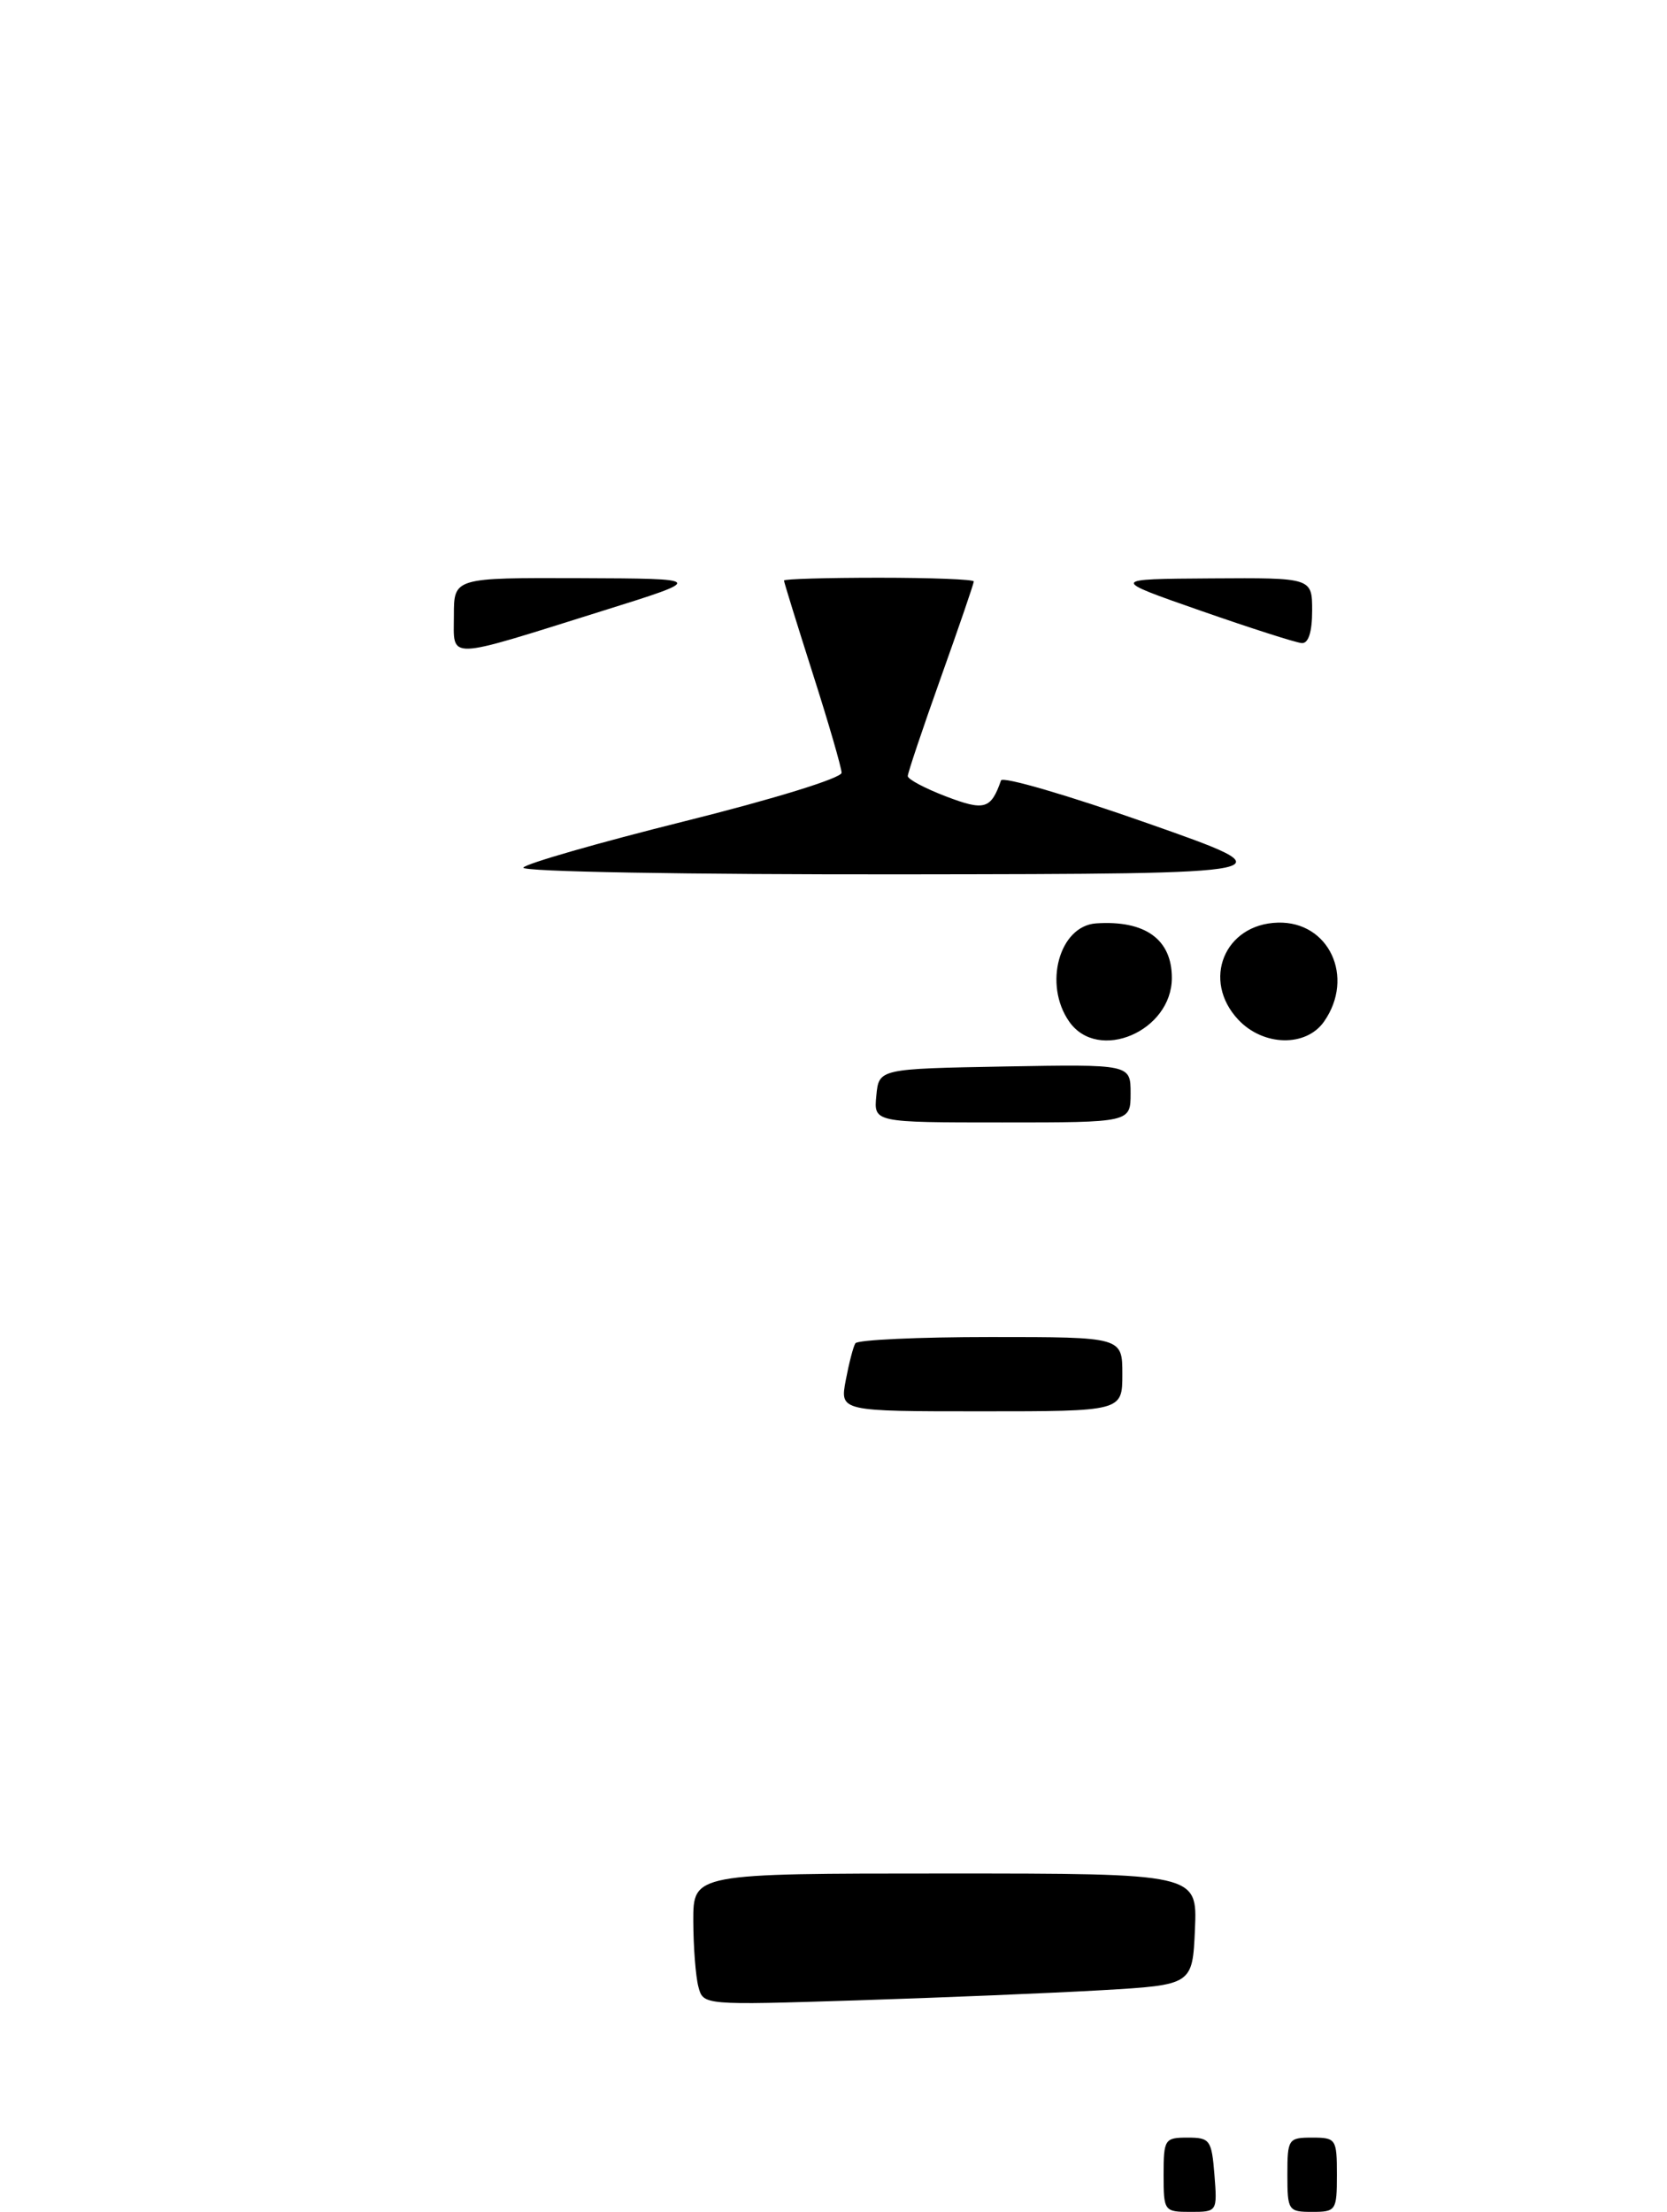 <?xml version="1.0" encoding="UTF-8" standalone="no"?>
<!DOCTYPE svg PUBLIC "-//W3C//DTD SVG 1.1//EN" "http://www.w3.org/Graphics/SVG/1.1/DTD/svg11.dtd" >
<svg xmlns="http://www.w3.org/2000/svg" xmlns:xlink="http://www.w3.org/1999/xlink" version="1.1" viewBox="0 0 202 268">
 <g >
 <path fill="currentColor"
d=" M 141.00 263.50 C 141.00 259.20 141.13 259.00 143.90 259.00 C 146.62 259.00 146.82 259.28 147.16 263.50 C 147.51 267.99 147.50 268.00 144.26 268.00 C 141.06 268.00 141.00 267.91 141.00 263.50 Z  M 156.00 263.50 C 156.00 259.17 156.11 259.00 159.00 259.00 C 161.89 259.00 162.00 259.17 162.00 263.50 C 162.00 267.83 161.89 268.00 159.00 268.00 C 156.11 268.00 156.00 267.83 156.00 263.50 Z  M 84.63 240.73 C 84.30 239.50 84.02 235.91 84.01 232.75 C 84.00 227.00 84.00 227.00 114.55 227.00 C 145.09 227.00 145.09 227.00 144.80 233.75 C 144.50 240.50 144.50 240.50 133.50 241.14 C 127.45 241.49 114.11 242.04 103.86 242.37 C 85.22 242.96 85.22 242.96 84.63 240.73 Z  M 102.48 167.26 C 102.87 165.20 103.39 163.17 103.65 162.76 C 103.91 162.34 111.29 162.00 120.06 162.00 C 136.00 162.00 136.00 162.00 136.00 166.50 C 136.00 171.00 136.00 171.00 118.89 171.00 C 101.78 171.00 101.78 171.00 102.48 167.26 Z  M 106.19 132.75 C 106.50 129.50 106.50 129.50 121.75 129.22 C 137.00 128.95 137.00 128.95 137.00 132.47 C 137.00 136.00 137.00 136.00 121.44 136.00 C 105.87 136.00 105.87 136.00 106.19 132.75 Z  M 129.56 123.78 C 126.41 119.28 128.36 112.19 132.82 111.88 C 138.76 111.48 142.00 113.81 142.00 118.48 C 142.00 124.96 133.05 128.77 129.56 123.78 Z  M 150.05 123.55 C 145.58 118.79 148.36 111.97 154.84 111.79 C 161.04 111.61 164.21 118.40 160.44 123.78 C 158.26 126.89 153.08 126.78 150.05 123.55 Z  M 63.42 105.12 C 63.72 104.64 72.52 102.11 82.98 99.50 C 93.74 96.82 101.99 94.27 101.98 93.63 C 101.97 93.01 100.40 87.59 98.48 81.59 C 96.57 75.59 95.00 70.53 95.00 70.34 C 95.00 70.15 100.17 70.00 106.50 70.00 C 112.83 70.00 118.00 70.20 118.00 70.45 C 118.00 70.70 116.20 75.96 114.00 82.12 C 111.80 88.29 110.00 93.65 110.00 94.03 C 110.00 94.42 112.08 95.52 114.61 96.49 C 119.30 98.28 120.07 98.06 121.30 94.56 C 121.48 94.04 129.47 96.37 139.06 99.75 C 156.50 105.88 156.50 105.88 109.69 105.94 C 83.12 105.97 63.12 105.62 63.42 105.12 Z  M 55.00 74.58 C 55.00 70.00 55.00 70.00 70.25 70.05 C 85.50 70.11 85.50 70.11 73.00 74.02 C 53.78 80.04 55.00 80.01 55.00 74.58 Z  M 145.50 74.00 C 134.50 70.16 134.50 70.16 146.75 70.08 C 159.00 70.00 159.00 70.00 159.00 74.00 C 159.00 76.58 158.55 77.97 157.75 77.92 C 157.06 77.88 151.55 76.11 145.50 74.00 Z "/>
</g>
</svg>